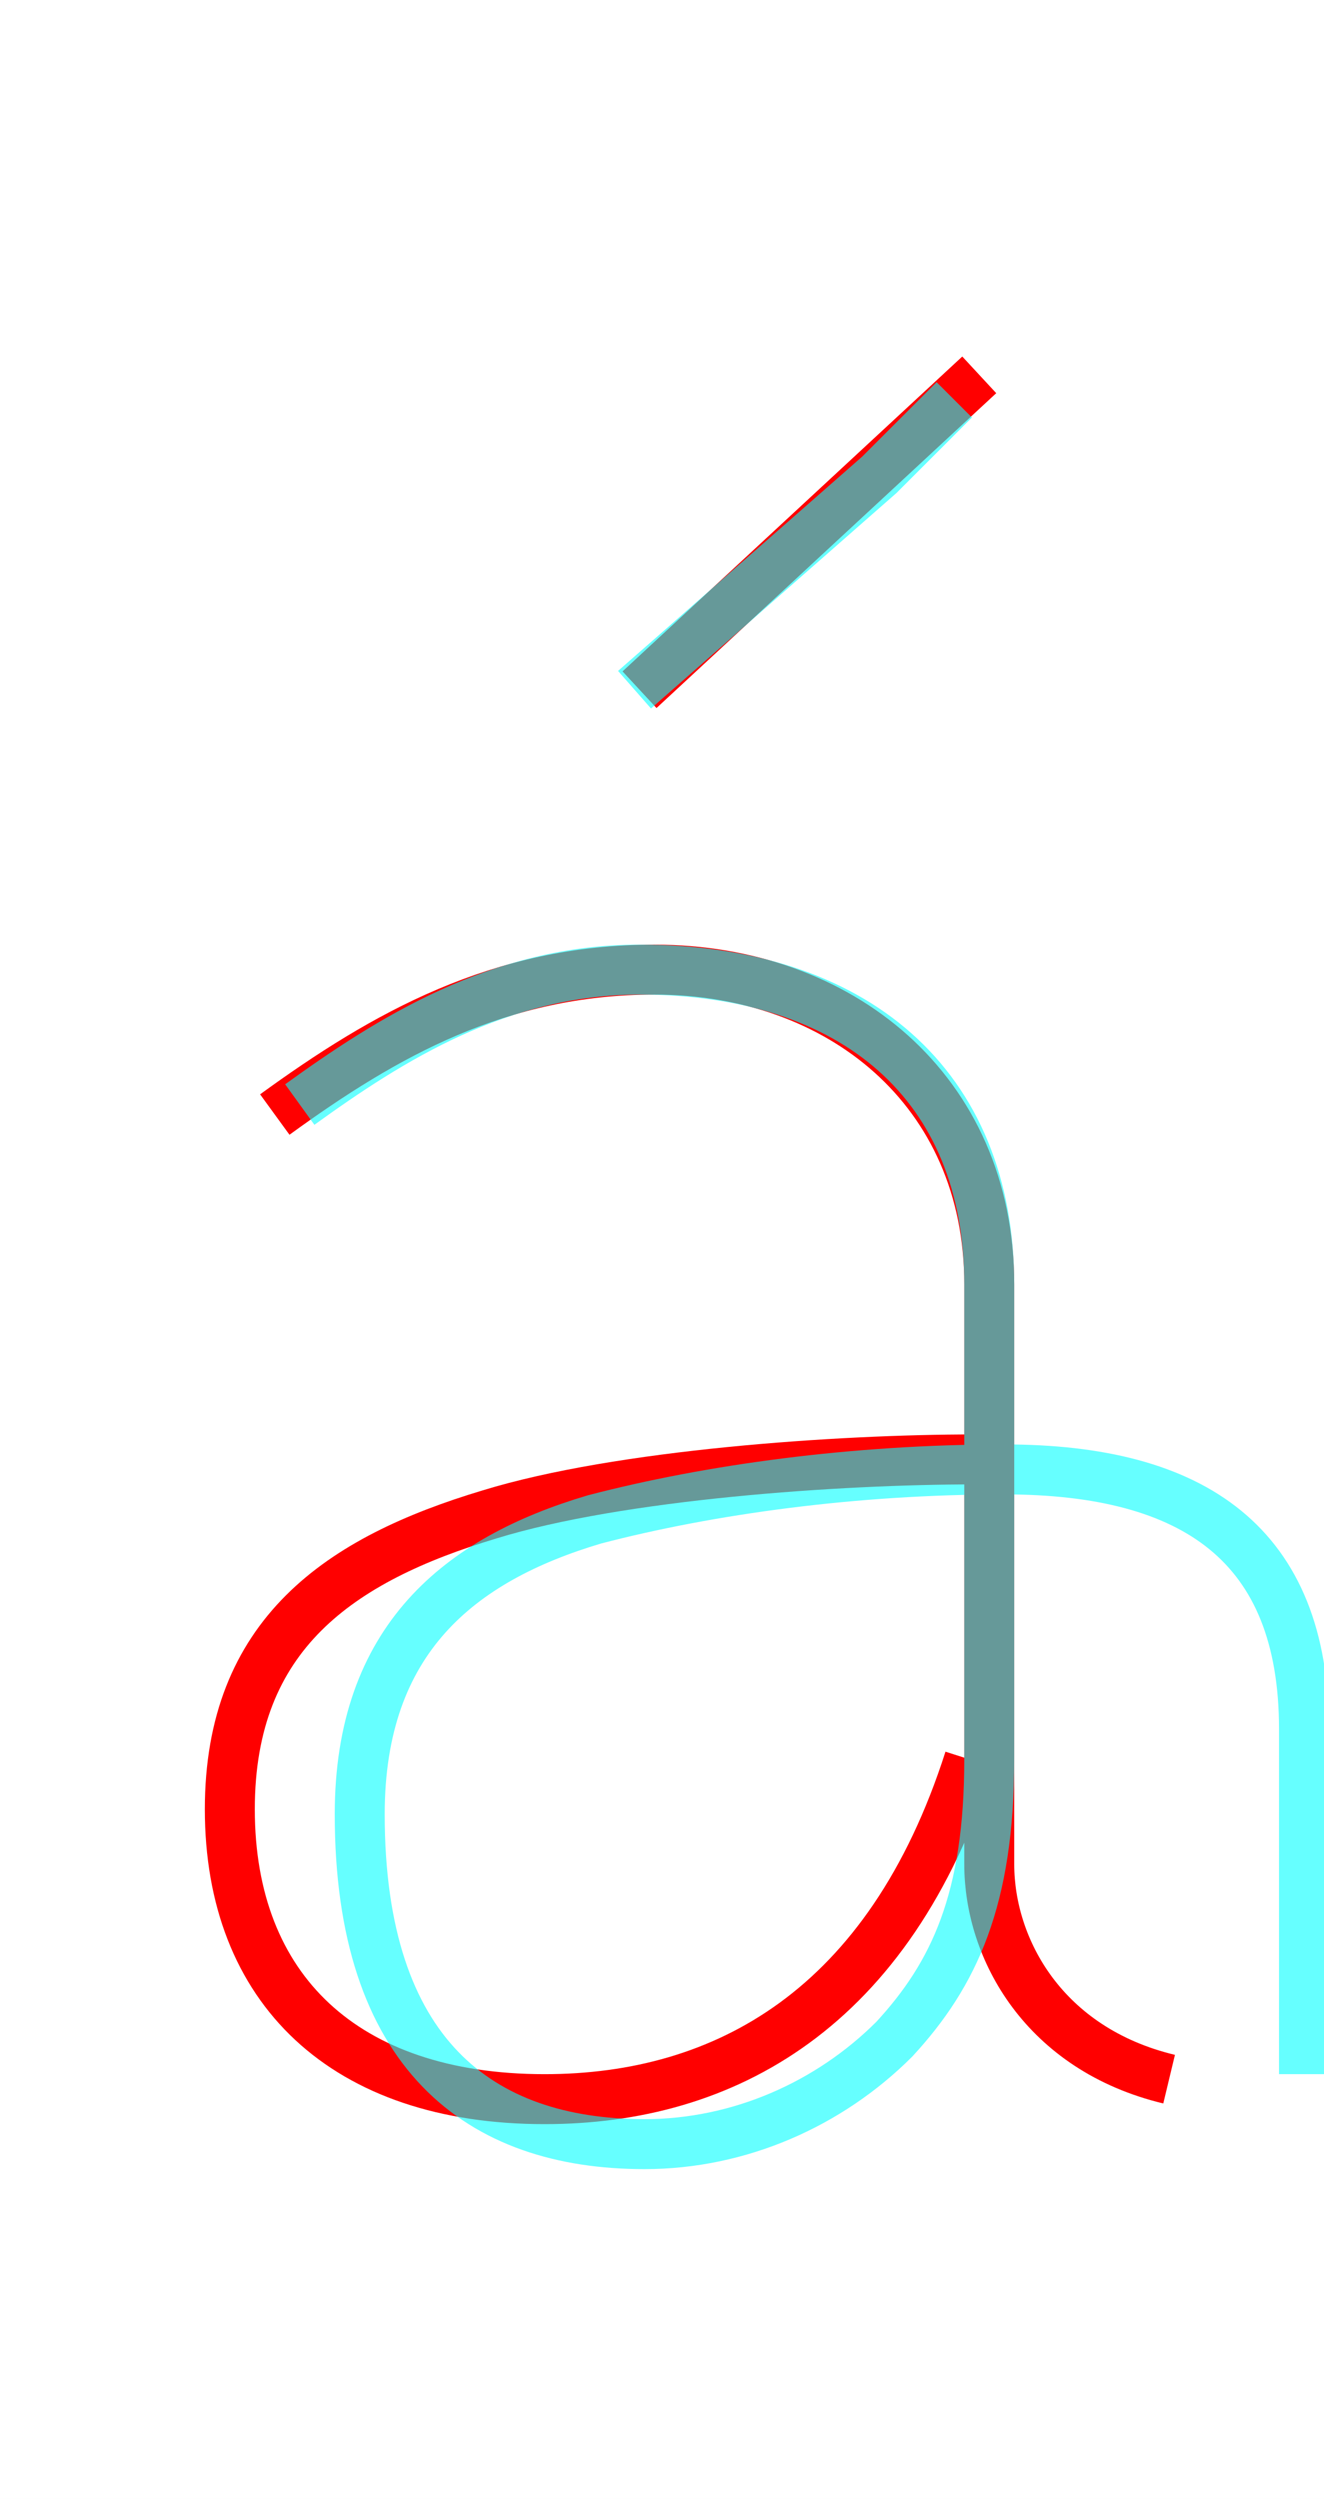 <?xml version='1.0' encoding='utf8'?>
<svg viewBox="0.0 -6.0 26.5 50.0" version="1.1" xmlns="http://www.w3.org/2000/svg">
<rect x="0.0" y="-6.0" width="26.5" height="50.0" fill="#333333" stroke="none"/>
<rect x="-1000" y="-1000" width="2000" height="2000" stroke="white" fill="white"/>
<g style="fill:none;stroke:rgba(255, 0, 0, 1);  stroke-width:1"><path d="M 19.6 -36.5 L 12.8 -30.2 M 5.5 -21.7 C 7.7 -23.3 10.0 -24.6 13.1 -24.6 C 16.8 -24.6 19.8 -22.2 19.8 -18.3 C 19.8 -14.4 19.8 -8.2 19.8 -6.7 C 19.8 -5.0 20.9 -3.0 23.4 -2.4 M 19.5 -14.8 C 16.8 -14.8 12.4 -14.5 9.8 -13.7 C 6.8 -12.8 4.6 -11.3 4.6 -7.8 C 4.6 -4.2 6.9 -2.0 10.9 -2.0 C 14.5 -2.0 17.8 -3.8 19.4 -8.8" transform="translate(0.0 38.0)" />
</g>
<g style="fill:none;stroke:rgba(0, 255, 255, 0.6);  stroke-width:1">
<path d="M 6.0 -21.9 C 7.8 -23.2 10.0 -24.6 12.8 -24.6 C 17.1 -24.6 19.8 -22.3 19.8 -18.3 C 19.8 -14.2 19.8 -9.8 19.8 -8.8 C 19.8 -6.0 19.1 -4.5 17.9 -3.2 C 16.6 -1.9 14.8 -1.1 12.9 -1.1 C 9.6 -1.1 7.2 -2.9 7.2 -7.7 C 7.2 -11.2 9.2 -12.8 11.9 -13.6 C 14.2 -14.2 17.1 -14.6 20.1 -14.6 C 23.9 -14.6 26.1 -13.1 26.1 -9.4 L 26.1 -2.5 M 12.7 -30.2 L 17.6 -34.5 C 18.1 -35.0 18.6 -35.5 19.1 -36.0" transform="translate(0.0 38.0)" />
</g>
</svg>